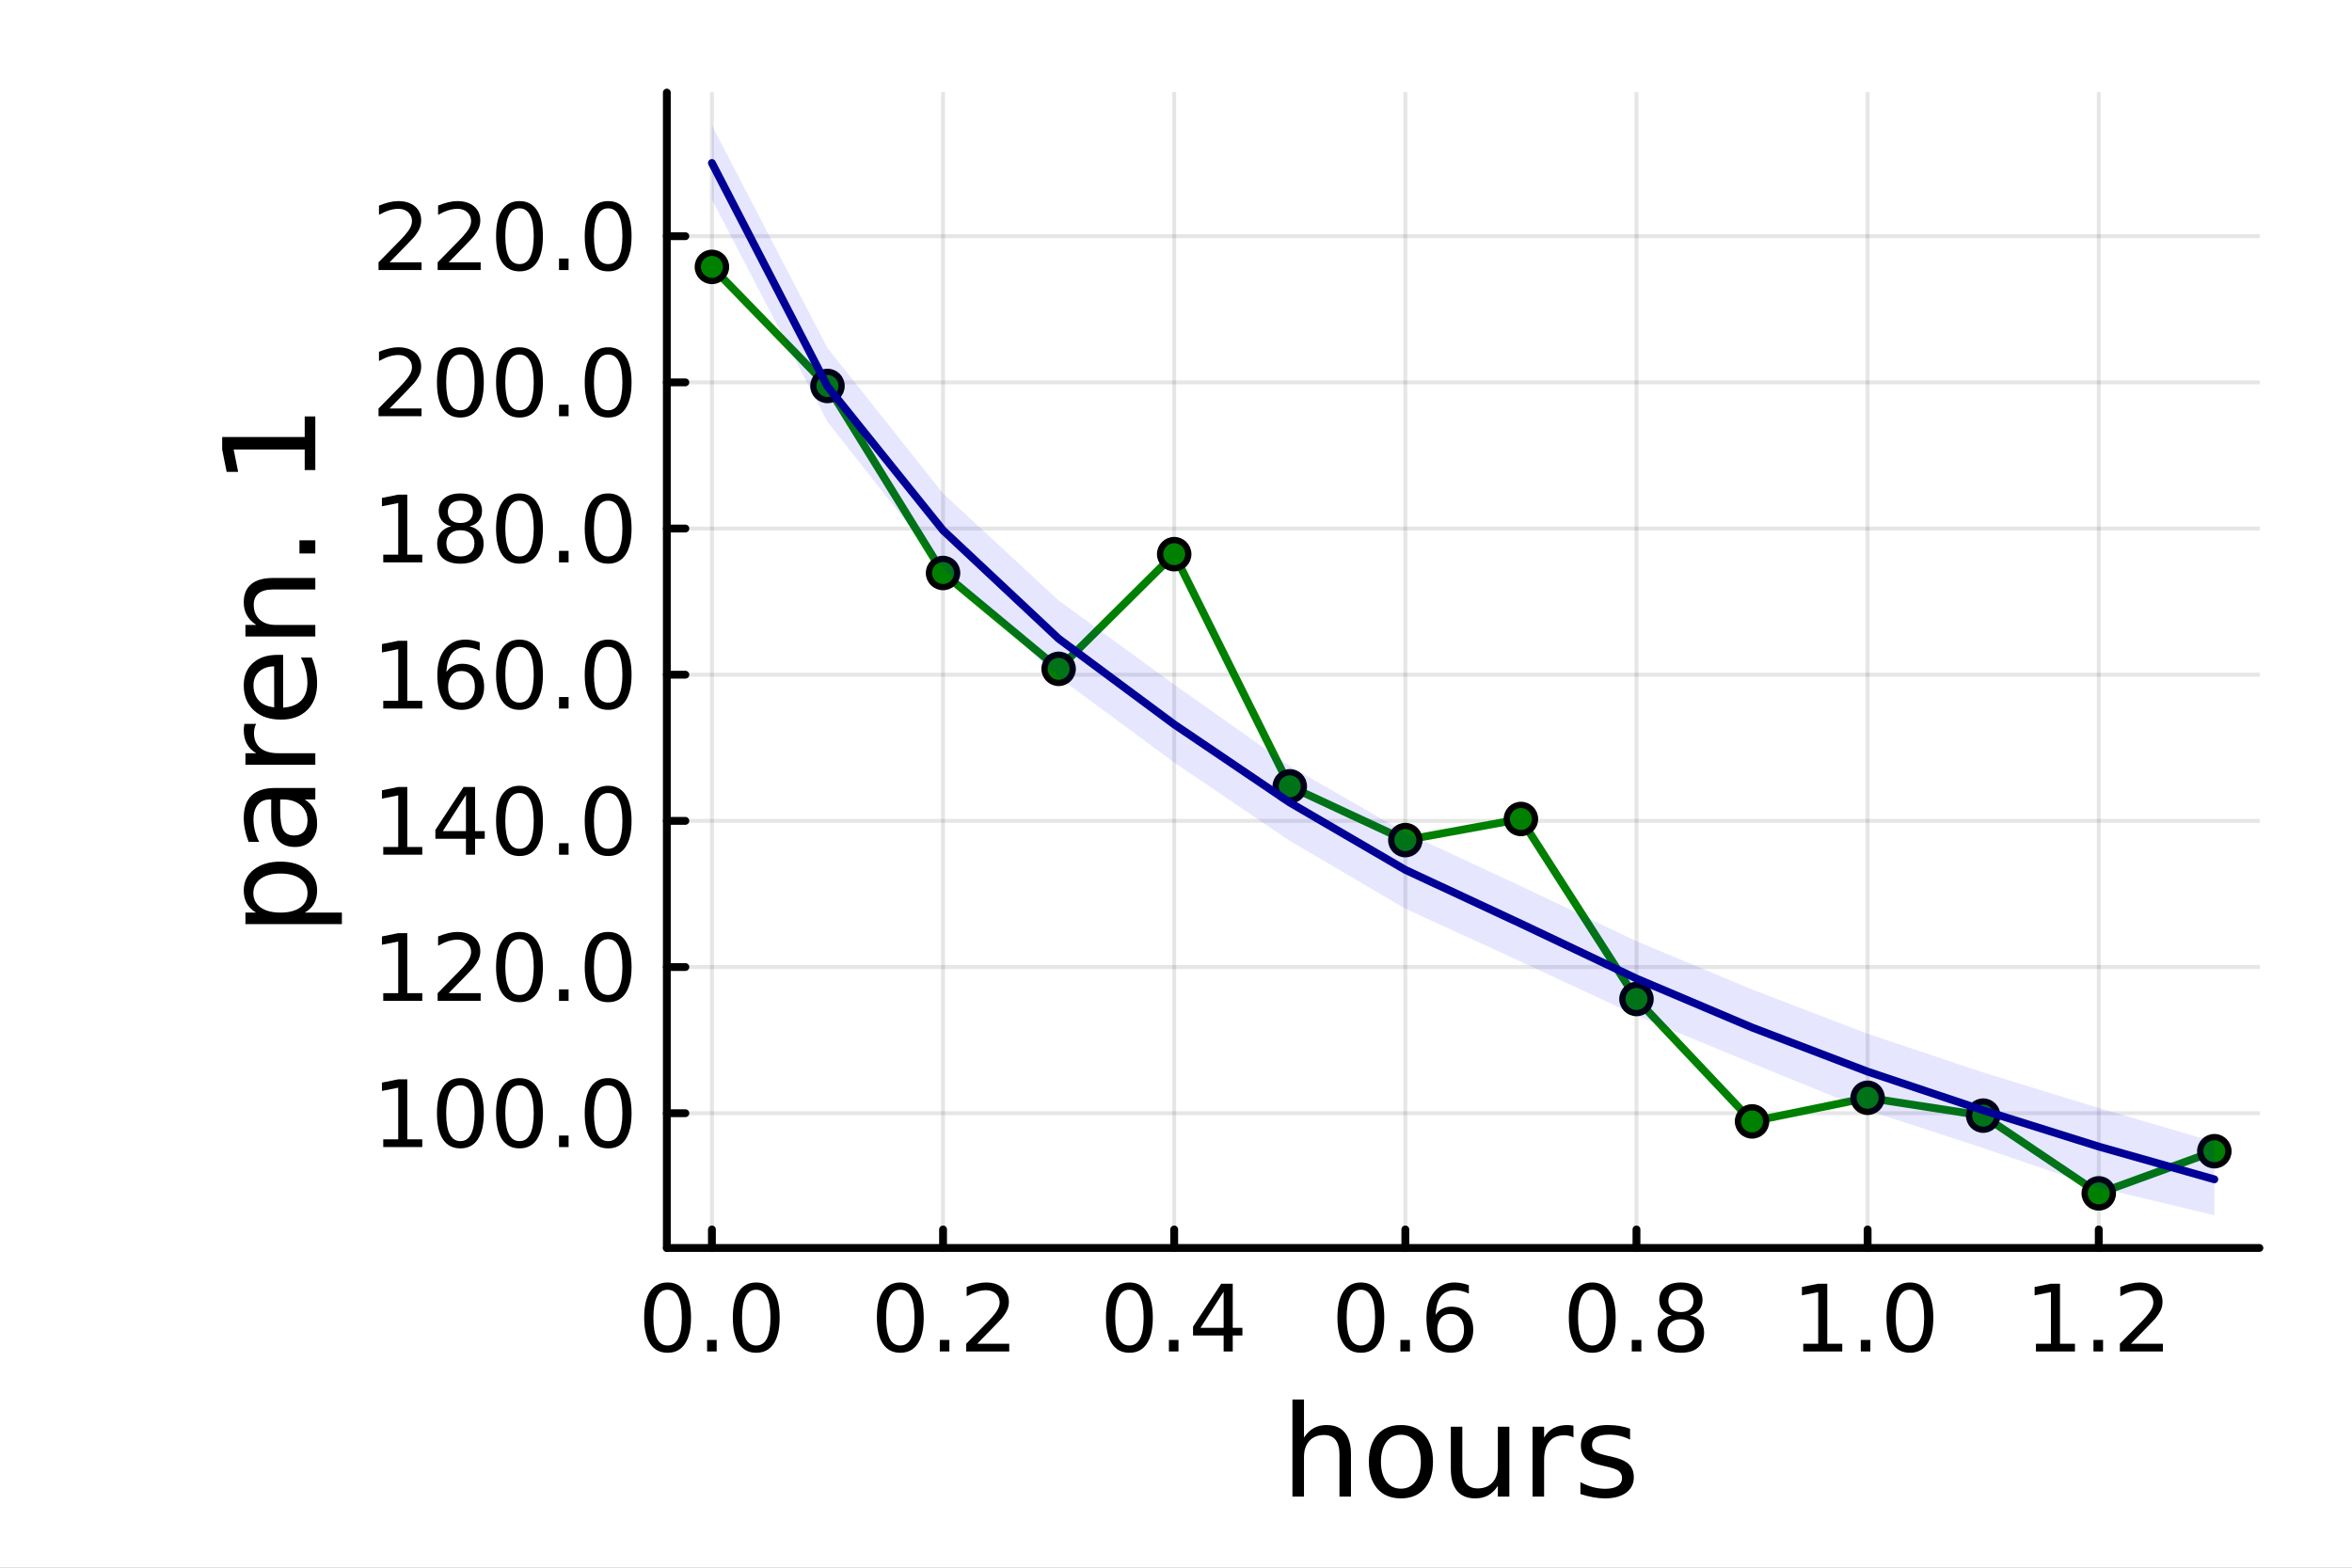 <?xml version="1.0" encoding="utf-8"?>
<svg xmlns="http://www.w3.org/2000/svg" xmlns:xlink="http://www.w3.org/1999/xlink" width="600" height="400" viewBox="0 0 2400 1600">
<rect x="0" y="0" width="2400" height="1600" fill="#808080" stroke="none"/>
<defs>
  <clipPath id="clip750">
    <rect x="0" y="0" width="2400" height="1600"/>
  </clipPath>
</defs>
<path clip-path="url(#clip750)" d="M0 1600 L2400 1600 L2400 0 L0 0  Z" fill="#ffffff" fill-rule="evenodd" fill-opacity="1"/>
<defs>
  <clipPath id="clip751">
    <rect x="480" y="0" width="1681" height="1600"/>
  </clipPath>
</defs>
<path clip-path="url(#clip750)" d="M680.45 1273.7 L2305.51 1273.7 L2305.51 94.488 L680.45 94.488  Z" fill="#ffffff" fill-rule="evenodd" fill-opacity="1"/>
<defs>
  <clipPath id="clip752">
    <rect x="680" y="94" width="1626" height="1180"/>
  </clipPath>
</defs>
<polyline clip-path="url(#clip752)" style="stroke:#000000; stroke-linecap:round; stroke-linejoin:round; stroke-width:4; stroke-opacity:0.1; fill:none" points="726.443,1273.7 726.443,94.488 "/>
<polyline clip-path="url(#clip752)" style="stroke:#000000; stroke-linecap:round; stroke-linejoin:round; stroke-width:4; stroke-opacity:0.1; fill:none" points="962.301,1273.7 962.301,94.488 "/>
<polyline clip-path="url(#clip752)" style="stroke:#000000; stroke-linecap:round; stroke-linejoin:round; stroke-width:4; stroke-opacity:0.1; fill:none" points="1198.16,1273.7 1198.16,94.488 "/>
<polyline clip-path="url(#clip752)" style="stroke:#000000; stroke-linecap:round; stroke-linejoin:round; stroke-width:4; stroke-opacity:0.1; fill:none" points="1434.02,1273.7 1434.02,94.488 "/>
<polyline clip-path="url(#clip752)" style="stroke:#000000; stroke-linecap:round; stroke-linejoin:round; stroke-width:4; stroke-opacity:0.1; fill:none" points="1669.87,1273.7 1669.87,94.488 "/>
<polyline clip-path="url(#clip752)" style="stroke:#000000; stroke-linecap:round; stroke-linejoin:round; stroke-width:4; stroke-opacity:0.1; fill:none" points="1905.73,1273.7 1905.73,94.488 "/>
<polyline clip-path="url(#clip752)" style="stroke:#000000; stroke-linecap:round; stroke-linejoin:round; stroke-width:4; stroke-opacity:0.1; fill:none" points="2141.59,1273.7 2141.59,94.488 "/>
<polyline clip-path="url(#clip750)" style="stroke:#000000; stroke-linecap:round; stroke-linejoin:round; stroke-width:8; stroke-opacity:1; fill:none" points="680.45,1273.7 2305.51,1273.7 "/>
<polyline clip-path="url(#clip750)" style="stroke:#000000; stroke-linecap:round; stroke-linejoin:round; stroke-width:8; stroke-opacity:1; fill:none" points="726.443,1273.7 726.443,1254.8 "/>
<polyline clip-path="url(#clip750)" style="stroke:#000000; stroke-linecap:round; stroke-linejoin:round; stroke-width:8; stroke-opacity:1; fill:none" points="962.301,1273.7 962.301,1254.8 "/>
<polyline clip-path="url(#clip750)" style="stroke:#000000; stroke-linecap:round; stroke-linejoin:round; stroke-width:8; stroke-opacity:1; fill:none" points="1198.16,1273.7 1198.16,1254.8 "/>
<polyline clip-path="url(#clip750)" style="stroke:#000000; stroke-linecap:round; stroke-linejoin:round; stroke-width:8; stroke-opacity:1; fill:none" points="1434.02,1273.7 1434.02,1254.8 "/>
<polyline clip-path="url(#clip750)" style="stroke:#000000; stroke-linecap:round; stroke-linejoin:round; stroke-width:8; stroke-opacity:1; fill:none" points="1669.87,1273.7 1669.87,1254.8 "/>
<polyline clip-path="url(#clip750)" style="stroke:#000000; stroke-linecap:round; stroke-linejoin:round; stroke-width:8; stroke-opacity:1; fill:none" points="1905.73,1273.7 1905.73,1254.8 "/>
<polyline clip-path="url(#clip750)" style="stroke:#000000; stroke-linecap:round; stroke-linejoin:round; stroke-width:8; stroke-opacity:1; fill:none" points="2141.59,1273.7 2141.59,1254.8 "/>
<path clip-path="url(#clip750)" d="M681.211 1316.33 Q673.989 1316.33 670.332 1323.46 Q666.721 1330.55 666.721 1344.81 Q666.721 1359.02 670.332 1366.15 Q673.989 1373.23 681.211 1373.23 Q688.48 1373.23 692.091 1366.15 Q695.748 1359.02 695.748 1344.81 Q695.748 1330.55 692.091 1323.46 Q688.48 1316.33 681.211 1316.33 M681.211 1308.93 Q692.832 1308.93 698.943 1318.14 Q705.1 1327.31 705.1 1344.81 Q705.1 1362.26 698.943 1371.47 Q692.832 1380.64 681.211 1380.64 Q669.591 1380.64 663.434 1371.47 Q657.323 1362.26 657.323 1344.81 Q657.323 1327.31 663.434 1318.14 Q669.591 1308.93 681.211 1308.93 Z" fill="#000000" fill-rule="nonzero" fill-opacity="1" /><path clip-path="url(#clip750)" d="M721.535 1367.54 L731.304 1367.54 L731.304 1379.3 L721.535 1379.3 L721.535 1367.54 Z" fill="#000000" fill-rule="nonzero" fill-opacity="1" /><path clip-path="url(#clip750)" d="M771.674 1316.33 Q764.452 1316.33 760.794 1323.46 Q757.183 1330.55 757.183 1344.81 Q757.183 1359.02 760.794 1366.15 Q764.452 1373.23 771.674 1373.23 Q778.942 1373.23 782.553 1366.15 Q786.211 1359.02 786.211 1344.81 Q786.211 1330.55 782.553 1323.46 Q778.942 1316.33 771.674 1316.33 M771.674 1308.93 Q783.294 1308.93 789.405 1318.14 Q795.563 1327.31 795.563 1344.81 Q795.563 1362.26 789.405 1371.47 Q783.294 1380.64 771.674 1380.64 Q760.054 1380.64 753.896 1371.47 Q747.785 1362.26 747.785 1344.81 Q747.785 1327.31 753.896 1318.14 Q760.054 1308.93 771.674 1308.93 Z" fill="#000000" fill-rule="nonzero" fill-opacity="1" /><path clip-path="url(#clip750)" d="M918.667 1316.33 Q911.444 1316.33 907.787 1323.46 Q904.176 1330.55 904.176 1344.81 Q904.176 1359.02 907.787 1366.15 Q911.444 1373.23 918.667 1373.23 Q925.935 1373.23 929.546 1366.15 Q933.204 1359.02 933.204 1344.81 Q933.204 1330.55 929.546 1323.46 Q925.935 1316.33 918.667 1316.33 M918.667 1308.93 Q930.287 1308.93 936.398 1318.14 Q942.555 1327.31 942.555 1344.81 Q942.555 1362.26 936.398 1371.47 Q930.287 1380.64 918.667 1380.64 Q907.046 1380.64 900.889 1371.47 Q894.778 1362.26 894.778 1344.81 Q894.778 1327.31 900.889 1318.14 Q907.046 1308.93 918.667 1308.93 Z" fill="#000000" fill-rule="nonzero" fill-opacity="1" /><path clip-path="url(#clip750)" d="M958.99 1367.54 L968.759 1367.54 L968.759 1379.3 L958.99 1379.3 L958.99 1367.54 Z" fill="#000000" fill-rule="nonzero" fill-opacity="1" /><path clip-path="url(#clip750)" d="M997.185 1371.43 L1029.82 1371.43 L1029.82 1379.3 L985.935 1379.3 L985.935 1371.43 Q991.259 1365.92 1000.43 1356.66 Q1009.64 1347.35 1012 1344.67 Q1016.49 1339.62 1018.25 1336.15 Q1020.05 1332.63 1020.05 1329.25 Q1020.05 1323.74 1016.17 1320.27 Q1012.32 1316.8 1006.12 1316.8 Q1001.72 1316.8 996.814 1318.32 Q991.953 1319.85 986.398 1322.95 L986.398 1313.51 Q992.046 1311.24 996.953 1310.08 Q1001.86 1308.93 1005.93 1308.93 Q1016.68 1308.93 1023.06 1314.3 Q1029.45 1319.67 1029.45 1328.65 Q1029.45 1332.91 1027.83 1336.75 Q1026.26 1340.55 1022.05 1345.73 Q1020.89 1347.07 1014.68 1353.51 Q1008.48 1359.9 997.185 1371.43 Z" fill="#000000" fill-rule="nonzero" fill-opacity="1" /><path clip-path="url(#clip750)" d="M1152.44 1316.33 Q1145.22 1316.33 1141.56 1323.46 Q1137.95 1330.55 1137.95 1344.81 Q1137.95 1359.02 1141.56 1366.15 Q1145.22 1373.23 1152.44 1373.23 Q1159.71 1373.23 1163.32 1366.15 Q1166.98 1359.02 1166.98 1344.81 Q1166.98 1330.55 1163.32 1323.46 Q1159.71 1316.33 1152.44 1316.33 M1152.44 1308.93 Q1164.06 1308.93 1170.17 1318.14 Q1176.33 1327.31 1176.33 1344.81 Q1176.33 1362.26 1170.17 1371.47 Q1164.06 1380.64 1152.44 1380.64 Q1140.82 1380.64 1134.66 1371.47 Q1128.55 1362.26 1128.55 1344.81 Q1128.55 1327.31 1134.66 1318.14 Q1140.82 1308.93 1152.44 1308.93 Z" fill="#000000" fill-rule="nonzero" fill-opacity="1" /><path clip-path="url(#clip750)" d="M1192.77 1367.54 L1202.53 1367.54 L1202.53 1379.3 L1192.77 1379.3 L1192.77 1367.54 Z" fill="#000000" fill-rule="nonzero" fill-opacity="1" /><path clip-path="url(#clip750)" d="M1248.6 1318.32 L1224.99 1355.22 L1248.6 1355.22 L1248.6 1318.32 M1246.14 1310.18 L1257.9 1310.18 L1257.9 1355.22 L1267.76 1355.22 L1267.76 1363 L1257.9 1363 L1257.9 1379.3 L1248.6 1379.3 L1248.6 1363 L1217.39 1363 L1217.39 1353.97 L1246.14 1310.18 Z" fill="#000000" fill-rule="nonzero" fill-opacity="1" /><path clip-path="url(#clip750)" d="M1388.62 1316.33 Q1381.4 1316.33 1377.74 1323.46 Q1374.13 1330.55 1374.13 1344.81 Q1374.13 1359.02 1377.74 1366.15 Q1381.4 1373.23 1388.62 1373.23 Q1395.89 1373.23 1399.5 1366.15 Q1403.16 1359.02 1403.16 1344.81 Q1403.16 1330.55 1399.5 1323.46 Q1395.89 1316.33 1388.62 1316.33 M1388.62 1308.93 Q1400.24 1308.93 1406.35 1318.14 Q1412.51 1327.31 1412.51 1344.81 Q1412.51 1362.26 1406.35 1371.47 Q1400.24 1380.64 1388.62 1380.64 Q1377 1380.64 1370.85 1371.47 Q1364.73 1362.26 1364.73 1344.81 Q1364.73 1327.31 1370.85 1318.14 Q1377 1308.93 1388.62 1308.93 Z" fill="#000000" fill-rule="nonzero" fill-opacity="1" /><path clip-path="url(#clip750)" d="M1428.95 1367.54 L1438.72 1367.54 L1438.72 1379.3 L1428.95 1379.3 L1428.95 1367.54 Z" fill="#000000" fill-rule="nonzero" fill-opacity="1" /><path clip-path="url(#clip750)" d="M1480.24 1341.01 Q1473.95 1341.01 1470.24 1345.31 Q1466.59 1349.62 1466.59 1357.12 Q1466.59 1364.57 1470.24 1368.93 Q1473.95 1373.23 1480.24 1373.23 Q1486.54 1373.23 1490.2 1368.93 Q1493.9 1364.57 1493.9 1357.12 Q1493.9 1349.62 1490.2 1345.31 Q1486.54 1341.01 1480.24 1341.01 M1498.81 1311.7 L1498.81 1320.22 Q1495.29 1318.56 1491.68 1317.68 Q1488.11 1316.8 1484.6 1316.8 Q1475.34 1316.8 1470.43 1323.05 Q1465.57 1329.3 1464.87 1341.93 Q1467.6 1337.91 1471.72 1335.78 Q1475.85 1333.6 1480.8 1333.6 Q1491.22 1333.6 1497.23 1339.94 Q1503.3 1346.24 1503.3 1357.12 Q1503.3 1367.77 1497 1374.2 Q1490.71 1380.64 1480.24 1380.64 Q1468.25 1380.64 1461.91 1371.47 Q1455.57 1362.26 1455.57 1344.81 Q1455.57 1328.42 1463.35 1318.69 Q1471.12 1308.93 1484.22 1308.93 Q1487.74 1308.93 1491.31 1309.62 Q1494.92 1310.31 1498.81 1311.7 Z" fill="#000000" fill-rule="nonzero" fill-opacity="1" /><path clip-path="url(#clip750)" d="M1624.74 1316.33 Q1617.51 1316.33 1613.86 1323.46 Q1610.25 1330.55 1610.25 1344.81 Q1610.25 1359.02 1613.86 1366.15 Q1617.51 1373.23 1624.74 1373.23 Q1632 1373.23 1635.62 1366.15 Q1639.27 1359.02 1639.27 1344.81 Q1639.27 1330.55 1635.62 1323.46 Q1632 1316.33 1624.74 1316.33 M1624.74 1308.93 Q1636.36 1308.93 1642.47 1318.14 Q1648.62 1327.31 1648.62 1344.81 Q1648.62 1362.26 1642.47 1371.47 Q1636.36 1380.64 1624.74 1380.64 Q1613.12 1380.64 1606.96 1371.47 Q1600.85 1362.26 1600.85 1344.81 Q1600.85 1327.31 1606.96 1318.14 Q1613.12 1308.93 1624.74 1308.93 Z" fill="#000000" fill-rule="nonzero" fill-opacity="1" /><path clip-path="url(#clip750)" d="M1665.06 1367.54 L1674.83 1367.54 L1674.83 1379.3 L1665.06 1379.3 L1665.06 1367.54 Z" fill="#000000" fill-rule="nonzero" fill-opacity="1" /><path clip-path="url(#clip750)" d="M1715.2 1346.47 Q1708.53 1346.47 1704.69 1350.04 Q1700.89 1353.6 1700.89 1359.85 Q1700.89 1366.1 1704.69 1369.67 Q1708.53 1373.23 1715.2 1373.23 Q1721.87 1373.23 1725.71 1369.67 Q1729.55 1366.06 1729.55 1359.85 Q1729.55 1353.6 1725.71 1350.04 Q1721.91 1346.47 1715.2 1346.47 M1705.85 1342.49 Q1699.83 1341.01 1696.45 1336.89 Q1693.12 1332.77 1693.12 1326.84 Q1693.12 1318.56 1698.99 1313.74 Q1704.92 1308.93 1715.2 1308.93 Q1725.52 1308.93 1731.4 1313.74 Q1737.28 1318.56 1737.28 1326.84 Q1737.28 1332.77 1733.9 1336.89 Q1730.57 1341.01 1724.6 1342.49 Q1731.36 1344.06 1735.11 1348.65 Q1738.9 1353.23 1738.9 1359.85 Q1738.9 1369.9 1732.74 1375.27 Q1726.63 1380.64 1715.2 1380.64 Q1703.76 1380.64 1697.61 1375.27 Q1691.49 1369.9 1691.49 1359.85 Q1691.49 1353.23 1695.29 1348.65 Q1699.09 1344.06 1705.85 1342.49 M1702.42 1327.72 Q1702.42 1333.09 1705.75 1336.1 Q1709.13 1339.11 1715.2 1339.11 Q1721.22 1339.11 1724.6 1336.1 Q1728.02 1333.09 1728.02 1327.72 Q1728.02 1322.35 1724.6 1319.34 Q1721.22 1316.33 1715.2 1316.33 Q1709.13 1316.33 1705.75 1319.34 Q1702.42 1322.35 1702.42 1327.72 Z" fill="#000000" fill-rule="nonzero" fill-opacity="1" /><path clip-path="url(#clip750)" d="M1840.04 1371.43 L1855.32 1371.43 L1855.32 1318.69 L1838.7 1322.03 L1838.7 1313.51 L1855.22 1310.18 L1864.58 1310.18 L1864.58 1371.43 L1879.85 1371.43 L1879.85 1379.3 L1840.04 1379.3 L1840.04 1371.43 Z" fill="#000000" fill-rule="nonzero" fill-opacity="1" /><path clip-path="url(#clip750)" d="M1898.74 1367.54 L1908.51 1367.54 L1908.51 1379.3 L1898.74 1379.3 L1898.74 1367.54 Z" fill="#000000" fill-rule="nonzero" fill-opacity="1" /><path clip-path="url(#clip750)" d="M1948.88 1316.33 Q1941.66 1316.33 1938 1323.46 Q1934.39 1330.55 1934.39 1344.81 Q1934.39 1359.02 1938 1366.15 Q1941.66 1373.23 1948.88 1373.23 Q1956.15 1373.23 1959.76 1366.15 Q1963.42 1359.02 1963.42 1344.81 Q1963.42 1330.55 1959.76 1323.46 Q1956.15 1316.33 1948.88 1316.33 M1948.88 1308.93 Q1960.5 1308.93 1966.61 1318.14 Q1972.77 1327.31 1972.77 1344.81 Q1972.77 1362.26 1966.61 1371.47 Q1960.5 1380.64 1948.88 1380.64 Q1937.26 1380.64 1931.1 1371.47 Q1924.99 1362.26 1924.99 1344.81 Q1924.99 1327.31 1931.1 1318.14 Q1937.26 1308.93 1948.88 1308.93 Z" fill="#000000" fill-rule="nonzero" fill-opacity="1" /><path clip-path="url(#clip750)" d="M2077.49 1371.43 L2092.77 1371.43 L2092.77 1318.69 L2076.15 1322.03 L2076.15 1313.51 L2092.68 1310.18 L2102.03 1310.18 L2102.03 1371.43 L2117.31 1371.43 L2117.31 1379.3 L2077.49 1379.3 L2077.49 1371.43 Z" fill="#000000" fill-rule="nonzero" fill-opacity="1" /><path clip-path="url(#clip750)" d="M2136.2 1367.54 L2145.97 1367.54 L2145.97 1379.3 L2136.2 1379.3 L2136.2 1367.54 Z" fill="#000000" fill-rule="nonzero" fill-opacity="1" /><path clip-path="url(#clip750)" d="M2174.39 1371.43 L2207.03 1371.43 L2207.03 1379.3 L2163.14 1379.3 L2163.14 1371.43 Q2168.47 1365.92 2177.63 1356.66 Q2186.84 1347.35 2189.21 1344.67 Q2193.7 1339.62 2195.46 1336.15 Q2197.26 1332.63 2197.26 1329.25 Q2197.26 1323.74 2193.37 1320.27 Q2189.53 1316.8 2183.33 1316.8 Q2178.93 1316.8 2174.02 1318.32 Q2169.16 1319.85 2163.6 1322.95 L2163.6 1313.51 Q2169.25 1311.24 2174.16 1310.08 Q2179.07 1308.93 2183.14 1308.93 Q2193.88 1308.93 2200.27 1314.3 Q2206.66 1319.67 2206.66 1328.65 Q2206.66 1332.91 2205.04 1336.75 Q2203.47 1340.55 2199.25 1345.73 Q2198.09 1347.07 2191.89 1353.51 Q2185.69 1359.9 2174.39 1371.43 Z" fill="#000000" fill-rule="nonzero" fill-opacity="1" /><path clip-path="url(#clip750)" d="M1378.53 1484.39 L1378.53 1527.42 L1366.81 1527.42 L1366.81 1484.77 Q1366.81 1474.65 1362.87 1469.62 Q1358.92 1464.59 1351.03 1464.59 Q1341.54 1464.59 1336.07 1470.64 Q1330.59 1476.69 1330.59 1487.13 L1330.59 1527.42 L1318.82 1527.42 L1318.82 1428.37 L1330.59 1428.37 L1330.59 1467.2 Q1334.79 1460.77 1340.46 1457.59 Q1346.19 1454.41 1353.64 1454.41 Q1365.92 1454.41 1372.22 1462.05 Q1378.53 1469.62 1378.53 1484.39 Z" fill="#000000" fill-rule="nonzero" fill-opacity="1" /><path clip-path="url(#clip750)" d="M1429.51 1464.34 Q1420.09 1464.34 1414.62 1471.72 Q1409.14 1479.04 1409.14 1491.84 Q1409.14 1504.63 1414.56 1512.02 Q1420.03 1519.34 1429.51 1519.34 Q1438.87 1519.34 1444.35 1511.96 Q1449.82 1504.57 1449.82 1491.84 Q1449.82 1479.17 1444.35 1471.79 Q1438.87 1464.34 1429.51 1464.34 M1429.51 1454.41 Q1444.79 1454.41 1453.51 1464.34 Q1462.23 1474.27 1462.23 1491.84 Q1462.23 1509.35 1453.51 1519.34 Q1444.79 1529.27 1429.51 1529.27 Q1414.17 1529.27 1405.45 1519.34 Q1396.8 1509.35 1396.8 1491.84 Q1396.8 1474.27 1405.45 1464.34 Q1414.17 1454.41 1429.51 1454.41 Z" fill="#000000" fill-rule="nonzero" fill-opacity="1" /><path clip-path="url(#clip750)" d="M1480.44 1499.29 L1480.44 1456.13 L1492.15 1456.13 L1492.15 1498.84 Q1492.15 1508.96 1496.1 1514.06 Q1500.05 1519.08 1507.94 1519.08 Q1517.43 1519.08 1522.9 1513.04 Q1528.44 1506.99 1528.44 1496.55 L1528.44 1456.13 L1540.15 1456.13 L1540.15 1527.42 L1528.44 1527.42 L1528.44 1516.47 Q1524.17 1522.97 1518.51 1526.15 Q1512.91 1529.27 1505.46 1529.27 Q1493.17 1529.27 1486.81 1521.63 Q1480.44 1513.99 1480.44 1499.29 M1509.91 1454.41 L1509.91 1454.41 Z" fill="#000000" fill-rule="nonzero" fill-opacity="1" /><path clip-path="url(#clip750)" d="M1605.59 1467.08 Q1603.62 1465.93 1601.26 1465.42 Q1598.97 1464.85 1596.17 1464.85 Q1586.24 1464.85 1580.89 1471.34 Q1575.61 1477.77 1575.61 1489.87 L1575.61 1527.42 L1563.83 1527.42 L1563.83 1456.13 L1575.61 1456.13 L1575.61 1467.2 Q1579.3 1460.71 1585.22 1457.59 Q1591.14 1454.41 1599.61 1454.41 Q1600.82 1454.41 1602.28 1454.6 Q1603.74 1454.73 1605.53 1455.05 L1605.59 1467.08 Z" fill="#000000" fill-rule="nonzero" fill-opacity="1" /><path clip-path="url(#clip750)" d="M1663.33 1458.23 L1663.33 1469.3 Q1658.36 1466.76 1653.01 1465.49 Q1647.67 1464.21 1641.94 1464.21 Q1633.22 1464.21 1628.83 1466.89 Q1624.5 1469.56 1624.5 1474.91 Q1624.5 1478.98 1627.62 1481.34 Q1630.73 1483.63 1640.16 1485.73 L1644.17 1486.62 Q1656.64 1489.29 1661.86 1494.19 Q1667.15 1499.03 1667.15 1507.75 Q1667.15 1517.68 1659.25 1523.48 Q1651.42 1529.27 1637.67 1529.27 Q1631.94 1529.27 1625.71 1528.12 Q1619.53 1527.04 1612.66 1524.81 L1612.66 1512.72 Q1619.15 1516.09 1625.45 1517.81 Q1631.75 1519.47 1637.93 1519.47 Q1646.2 1519.47 1650.66 1516.67 Q1655.12 1513.8 1655.12 1508.64 Q1655.12 1503.87 1651.87 1501.32 Q1648.69 1498.78 1637.8 1496.42 L1633.73 1495.47 Q1622.84 1493.18 1618 1488.47 Q1613.17 1483.69 1613.17 1475.42 Q1613.17 1465.36 1620.3 1459.88 Q1627.42 1454.41 1640.54 1454.41 Q1647.03 1454.41 1652.76 1455.36 Q1658.49 1456.32 1663.33 1458.23 Z" fill="#000000" fill-rule="nonzero" fill-opacity="1" /><polyline clip-path="url(#clip752)" style="stroke:#000000; stroke-linecap:round; stroke-linejoin:round; stroke-width:4; stroke-opacity:0.1; fill:none" points="680.45,1136.15 2305.51,1136.15 "/>
<polyline clip-path="url(#clip752)" style="stroke:#000000; stroke-linecap:round; stroke-linejoin:round; stroke-width:4; stroke-opacity:0.1; fill:none" points="680.45,986.965 2305.51,986.965 "/>
<polyline clip-path="url(#clip752)" style="stroke:#000000; stroke-linecap:round; stroke-linejoin:round; stroke-width:4; stroke-opacity:0.1; fill:none" points="680.45,837.782 2305.51,837.782 "/>
<polyline clip-path="url(#clip752)" style="stroke:#000000; stroke-linecap:round; stroke-linejoin:round; stroke-width:4; stroke-opacity:0.1; fill:none" points="680.45,688.599 2305.51,688.599 "/>
<polyline clip-path="url(#clip752)" style="stroke:#000000; stroke-linecap:round; stroke-linejoin:round; stroke-width:4; stroke-opacity:0.1; fill:none" points="680.45,539.415 2305.51,539.415 "/>
<polyline clip-path="url(#clip752)" style="stroke:#000000; stroke-linecap:round; stroke-linejoin:round; stroke-width:4; stroke-opacity:0.1; fill:none" points="680.45,390.232 2305.51,390.232 "/>
<polyline clip-path="url(#clip752)" style="stroke:#000000; stroke-linecap:round; stroke-linejoin:round; stroke-width:4; stroke-opacity:0.1; fill:none" points="680.45,241.049 2305.51,241.049 "/>
<polyline clip-path="url(#clip750)" style="stroke:#000000; stroke-linecap:round; stroke-linejoin:round; stroke-width:8; stroke-opacity:1; fill:none" points="680.45,1273.7 680.45,94.488 "/>
<polyline clip-path="url(#clip750)" style="stroke:#000000; stroke-linecap:round; stroke-linejoin:round; stroke-width:8; stroke-opacity:1; fill:none" points="680.45,1136.15 699.348,1136.15 "/>
<polyline clip-path="url(#clip750)" style="stroke:#000000; stroke-linecap:round; stroke-linejoin:round; stroke-width:8; stroke-opacity:1; fill:none" points="680.45,986.965 699.348,986.965 "/>
<polyline clip-path="url(#clip750)" style="stroke:#000000; stroke-linecap:round; stroke-linejoin:round; stroke-width:8; stroke-opacity:1; fill:none" points="680.45,837.782 699.348,837.782 "/>
<polyline clip-path="url(#clip750)" style="stroke:#000000; stroke-linecap:round; stroke-linejoin:round; stroke-width:8; stroke-opacity:1; fill:none" points="680.45,688.599 699.348,688.599 "/>
<polyline clip-path="url(#clip750)" style="stroke:#000000; stroke-linecap:round; stroke-linejoin:round; stroke-width:8; stroke-opacity:1; fill:none" points="680.45,539.415 699.348,539.415 "/>
<polyline clip-path="url(#clip750)" style="stroke:#000000; stroke-linecap:round; stroke-linejoin:round; stroke-width:8; stroke-opacity:1; fill:none" points="680.45,390.232 699.348,390.232 "/>
<polyline clip-path="url(#clip750)" style="stroke:#000000; stroke-linecap:round; stroke-linejoin:round; stroke-width:8; stroke-opacity:1; fill:none" points="680.45,241.049 699.348,241.049 "/>
<path clip-path="url(#clip750)" d="M391.072 1162.84 L406.35 1162.84 L406.35 1110.11 L389.73 1113.44 L389.73 1104.92 L406.257 1101.59 L415.609 1101.59 L415.609 1162.84 L430.887 1162.84 L430.887 1170.71 L391.072 1170.71 L391.072 1162.84 Z" fill="#000000" fill-rule="nonzero" fill-opacity="1" /><path clip-path="url(#clip750)" d="M469.775 1107.75 Q462.553 1107.75 458.896 1114.87 Q455.285 1121.96 455.285 1136.22 Q455.285 1150.43 458.896 1157.56 Q462.553 1164.64 469.775 1164.64 Q477.044 1164.64 480.655 1157.56 Q484.312 1150.43 484.312 1136.22 Q484.312 1121.96 480.655 1114.87 Q477.044 1107.75 469.775 1107.75 M469.775 1100.34 Q481.396 1100.34 487.507 1109.55 Q493.664 1118.72 493.664 1136.22 Q493.664 1153.67 487.507 1162.88 Q481.396 1172.05 469.775 1172.05 Q458.155 1172.05 451.998 1162.88 Q445.887 1153.67 445.887 1136.22 Q445.887 1118.72 451.998 1109.55 Q458.155 1100.34 469.775 1100.34 Z" fill="#000000" fill-rule="nonzero" fill-opacity="1" /><path clip-path="url(#clip750)" d="M530.099 1107.75 Q522.877 1107.75 519.22 1114.87 Q515.608 1121.96 515.608 1136.22 Q515.608 1150.43 519.22 1157.56 Q522.877 1164.64 530.099 1164.64 Q537.368 1164.64 540.979 1157.56 Q544.636 1150.43 544.636 1136.22 Q544.636 1121.96 540.979 1114.87 Q537.368 1107.75 530.099 1107.75 M530.099 1100.34 Q541.719 1100.34 547.831 1109.55 Q553.988 1118.72 553.988 1136.22 Q553.988 1153.67 547.831 1162.88 Q541.719 1172.05 530.099 1172.05 Q518.479 1172.05 512.321 1162.88 Q506.21 1153.67 506.21 1136.22 Q506.21 1118.72 512.321 1109.55 Q518.479 1100.34 530.099 1100.34 Z" fill="#000000" fill-rule="nonzero" fill-opacity="1" /><path clip-path="url(#clip750)" d="M570.423 1158.95 L580.191 1158.95 L580.191 1170.71 L570.423 1170.71 L570.423 1158.95 Z" fill="#000000" fill-rule="nonzero" fill-opacity="1" /><path clip-path="url(#clip750)" d="M620.562 1107.75 Q613.339 1107.75 609.682 1114.87 Q606.071 1121.96 606.071 1136.22 Q606.071 1150.43 609.682 1157.56 Q613.339 1164.64 620.562 1164.64 Q627.83 1164.64 631.441 1157.56 Q635.099 1150.43 635.099 1136.22 Q635.099 1121.96 631.441 1114.87 Q627.83 1107.75 620.562 1107.75 M620.562 1100.34 Q632.182 1100.34 638.293 1109.55 Q644.45 1118.72 644.45 1136.22 Q644.45 1153.67 638.293 1162.88 Q632.182 1172.05 620.562 1172.05 Q608.941 1172.05 602.784 1162.88 Q596.673 1153.67 596.673 1136.22 Q596.673 1118.72 602.784 1109.55 Q608.941 1100.34 620.562 1100.34 Z" fill="#000000" fill-rule="nonzero" fill-opacity="1" /><path clip-path="url(#clip750)" d="M391.072 1013.65 L406.35 1013.65 L406.35 960.923 L389.73 964.257 L389.73 955.738 L406.257 952.405 L415.609 952.405 L415.609 1013.65 L430.887 1013.65 L430.887 1021.52 L391.072 1021.52 L391.072 1013.65 Z" fill="#000000" fill-rule="nonzero" fill-opacity="1" /><path clip-path="url(#clip750)" d="M457.831 1013.65 L490.47 1013.65 L490.47 1021.52 L446.581 1021.52 L446.581 1013.65 Q451.905 1008.15 461.072 998.886 Q470.285 989.581 472.646 986.895 Q477.136 981.849 478.896 978.377 Q480.701 974.858 480.701 971.479 Q480.701 965.97 476.812 962.497 Q472.97 959.025 466.766 959.025 Q462.368 959.025 457.461 960.553 Q452.6 962.081 447.044 965.183 L447.044 955.738 Q452.692 953.47 457.6 952.312 Q462.507 951.155 466.581 951.155 Q477.322 951.155 483.71 956.525 Q490.099 961.896 490.099 970.877 Q490.099 975.136 488.479 978.979 Q486.905 982.775 482.692 987.96 Q481.535 989.303 475.331 995.738 Q469.127 1002.13 457.831 1013.65 Z" fill="#000000" fill-rule="nonzero" fill-opacity="1" /><path clip-path="url(#clip750)" d="M530.099 958.562 Q522.877 958.562 519.22 965.692 Q515.608 972.775 515.608 987.034 Q515.608 1001.25 519.22 1008.38 Q522.877 1015.46 530.099 1015.46 Q537.368 1015.46 540.979 1008.38 Q544.636 1001.25 544.636 987.034 Q544.636 972.775 540.979 965.692 Q537.368 958.562 530.099 958.562 M530.099 951.155 Q541.719 951.155 547.831 960.368 Q553.988 969.534 553.988 987.034 Q553.988 1004.49 547.831 1013.7 Q541.719 1022.87 530.099 1022.87 Q518.479 1022.87 512.321 1013.7 Q506.21 1004.49 506.21 987.034 Q506.21 969.534 512.321 960.368 Q518.479 951.155 530.099 951.155 Z" fill="#000000" fill-rule="nonzero" fill-opacity="1" /><path clip-path="url(#clip750)" d="M570.423 1009.77 L580.191 1009.77 L580.191 1021.52 L570.423 1021.52 L570.423 1009.77 Z" fill="#000000" fill-rule="nonzero" fill-opacity="1" /><path clip-path="url(#clip750)" d="M620.562 958.562 Q613.339 958.562 609.682 965.692 Q606.071 972.775 606.071 987.034 Q606.071 1001.25 609.682 1008.38 Q613.339 1015.46 620.562 1015.46 Q627.83 1015.46 631.441 1008.38 Q635.099 1001.25 635.099 987.034 Q635.099 972.775 631.441 965.692 Q627.83 958.562 620.562 958.562 M620.562 951.155 Q632.182 951.155 638.293 960.368 Q644.45 969.534 644.45 987.034 Q644.45 1004.49 638.293 1013.7 Q632.182 1022.87 620.562 1022.87 Q608.941 1022.87 602.784 1013.7 Q596.673 1004.49 596.673 987.034 Q596.673 969.534 602.784 960.368 Q608.941 951.155 620.562 951.155 Z" fill="#000000" fill-rule="nonzero" fill-opacity="1" /><path clip-path="url(#clip750)" d="M391.072 864.471 L406.35 864.471 L406.35 811.74 L389.73 815.073 L389.73 806.555 L406.257 803.222 L415.609 803.222 L415.609 864.471 L430.887 864.471 L430.887 872.342 L391.072 872.342 L391.072 864.471 Z" fill="#000000" fill-rule="nonzero" fill-opacity="1" /><path clip-path="url(#clip750)" d="M475.47 811.37 L451.859 848.268 L475.47 848.268 L475.47 811.37 M473.016 803.222 L484.775 803.222 L484.775 848.268 L494.636 848.268 L494.636 856.045 L484.775 856.045 L484.775 872.342 L475.47 872.342 L475.47 856.045 L444.266 856.045 L444.266 847.018 L473.016 803.222 Z" fill="#000000" fill-rule="nonzero" fill-opacity="1" /><path clip-path="url(#clip750)" d="M530.099 809.379 Q522.877 809.379 519.22 816.509 Q515.608 823.592 515.608 837.851 Q515.608 852.064 519.22 859.194 Q522.877 866.277 530.099 866.277 Q537.368 866.277 540.979 859.194 Q544.636 852.064 544.636 837.851 Q544.636 823.592 540.979 816.509 Q537.368 809.379 530.099 809.379 M530.099 801.972 Q541.719 801.972 547.831 811.185 Q553.988 820.351 553.988 837.851 Q553.988 855.305 547.831 864.518 Q541.719 873.684 530.099 873.684 Q518.479 873.684 512.321 864.518 Q506.21 855.305 506.21 837.851 Q506.21 820.351 512.321 811.185 Q518.479 801.972 530.099 801.972 Z" fill="#000000" fill-rule="nonzero" fill-opacity="1" /><path clip-path="url(#clip750)" d="M570.423 860.583 L580.191 860.583 L580.191 872.342 L570.423 872.342 L570.423 860.583 Z" fill="#000000" fill-rule="nonzero" fill-opacity="1" /><path clip-path="url(#clip750)" d="M620.562 809.379 Q613.339 809.379 609.682 816.509 Q606.071 823.592 606.071 837.851 Q606.071 852.064 609.682 859.194 Q613.339 866.277 620.562 866.277 Q627.83 866.277 631.441 859.194 Q635.099 852.064 635.099 837.851 Q635.099 823.592 631.441 816.509 Q627.83 809.379 620.562 809.379 M620.562 801.972 Q632.182 801.972 638.293 811.185 Q644.45 820.351 644.45 837.851 Q644.45 855.305 638.293 864.518 Q632.182 873.684 620.562 873.684 Q608.941 873.684 602.784 864.518 Q596.673 855.305 596.673 837.851 Q596.673 820.351 602.784 811.185 Q608.941 801.972 620.562 801.972 Z" fill="#000000" fill-rule="nonzero" fill-opacity="1" /><path clip-path="url(#clip750)" d="M391.072 715.288 L406.35 715.288 L406.35 662.557 L389.73 665.89 L389.73 657.372 L406.257 654.039 L415.609 654.039 L415.609 715.288 L430.887 715.288 L430.887 723.159 L391.072 723.159 L391.072 715.288 Z" fill="#000000" fill-rule="nonzero" fill-opacity="1" /><path clip-path="url(#clip750)" d="M470.933 684.872 Q464.637 684.872 460.933 689.177 Q457.275 693.483 457.275 700.983 Q457.275 708.436 460.933 712.788 Q464.637 717.094 470.933 717.094 Q477.229 717.094 480.886 712.788 Q484.59 708.436 484.59 700.983 Q484.59 693.483 480.886 689.177 Q477.229 684.872 470.933 684.872 M489.498 655.566 L489.498 664.085 Q485.979 662.418 482.368 661.538 Q478.803 660.659 475.285 660.659 Q466.025 660.659 461.118 666.909 Q456.257 673.159 455.562 685.798 Q458.294 681.77 462.414 679.64 Q466.535 677.464 471.488 677.464 Q481.905 677.464 487.923 683.807 Q493.988 690.103 493.988 700.983 Q493.988 711.631 487.692 718.066 Q481.396 724.501 470.933 724.501 Q458.942 724.501 452.6 715.334 Q446.257 706.122 446.257 688.668 Q446.257 672.279 454.035 662.557 Q461.812 652.789 474.914 652.789 Q478.433 652.789 481.998 653.483 Q485.609 654.177 489.498 655.566 Z" fill="#000000" fill-rule="nonzero" fill-opacity="1" /><path clip-path="url(#clip750)" d="M530.099 660.196 Q522.877 660.196 519.22 667.325 Q515.608 674.409 515.608 688.668 Q515.608 702.881 519.22 710.01 Q522.877 717.094 530.099 717.094 Q537.368 717.094 540.979 710.01 Q544.636 702.881 544.636 688.668 Q544.636 674.409 540.979 667.325 Q537.368 660.196 530.099 660.196 M530.099 652.789 Q541.719 652.789 547.831 662.001 Q553.988 671.168 553.988 688.668 Q553.988 706.122 547.831 715.334 Q541.719 724.501 530.099 724.501 Q518.479 724.501 512.321 715.334 Q506.21 706.122 506.21 688.668 Q506.21 671.168 512.321 662.001 Q518.479 652.789 530.099 652.789 Z" fill="#000000" fill-rule="nonzero" fill-opacity="1" /><path clip-path="url(#clip750)" d="M570.423 711.399 L580.191 711.399 L580.191 723.159 L570.423 723.159 L570.423 711.399 Z" fill="#000000" fill-rule="nonzero" fill-opacity="1" /><path clip-path="url(#clip750)" d="M620.562 660.196 Q613.339 660.196 609.682 667.325 Q606.071 674.409 606.071 688.668 Q606.071 702.881 609.682 710.01 Q613.339 717.094 620.562 717.094 Q627.83 717.094 631.441 710.01 Q635.099 702.881 635.099 688.668 Q635.099 674.409 631.441 667.325 Q627.83 660.196 620.562 660.196 M620.562 652.789 Q632.182 652.789 638.293 662.001 Q644.45 671.168 644.45 688.668 Q644.45 706.122 638.293 715.334 Q632.182 724.501 620.562 724.501 Q608.941 724.501 602.784 715.334 Q596.673 706.122 596.673 688.668 Q596.673 671.168 602.784 662.001 Q608.941 652.789 620.562 652.789 Z" fill="#000000" fill-rule="nonzero" fill-opacity="1" /><path clip-path="url(#clip750)" d="M391.072 566.105 L406.35 566.105 L406.35 513.374 L389.73 516.707 L389.73 508.189 L406.257 504.855 L415.609 504.855 L415.609 566.105 L430.887 566.105 L430.887 573.975 L391.072 573.975 L391.072 566.105 Z" fill="#000000" fill-rule="nonzero" fill-opacity="1" /><path clip-path="url(#clip750)" d="M469.775 541.151 Q463.109 541.151 459.266 544.716 Q455.47 548.281 455.47 554.531 Q455.47 560.781 459.266 564.346 Q463.109 567.911 469.775 567.911 Q476.442 567.911 480.285 564.346 Q484.127 560.735 484.127 554.531 Q484.127 548.281 480.285 544.716 Q476.488 541.151 469.775 541.151 M460.424 537.17 Q454.405 535.689 451.025 531.568 Q447.692 527.448 447.692 521.522 Q447.692 513.235 453.572 508.42 Q459.498 503.605 469.775 503.605 Q480.099 503.605 485.979 508.42 Q491.859 513.235 491.859 521.522 Q491.859 527.448 488.479 531.568 Q485.146 535.689 479.173 537.17 Q485.933 538.744 489.683 543.327 Q493.479 547.911 493.479 554.531 Q493.479 564.577 487.322 569.948 Q481.211 575.318 469.775 575.318 Q458.34 575.318 452.183 569.948 Q446.072 564.577 446.072 554.531 Q446.072 547.911 449.868 543.327 Q453.664 538.744 460.424 537.17 M456.998 522.402 Q456.998 527.772 460.331 530.781 Q463.711 533.79 469.775 533.79 Q475.794 533.79 479.173 530.781 Q482.599 527.772 482.599 522.402 Q482.599 517.031 479.173 514.022 Q475.794 511.013 469.775 511.013 Q463.711 511.013 460.331 514.022 Q456.998 517.031 456.998 522.402 Z" fill="#000000" fill-rule="nonzero" fill-opacity="1" /><path clip-path="url(#clip750)" d="M530.099 511.013 Q522.877 511.013 519.22 518.142 Q515.608 525.226 515.608 539.485 Q515.608 553.698 519.22 560.827 Q522.877 567.911 530.099 567.911 Q537.368 567.911 540.979 560.827 Q544.636 553.698 544.636 539.485 Q544.636 525.226 540.979 518.142 Q537.368 511.013 530.099 511.013 M530.099 503.605 Q541.719 503.605 547.831 512.818 Q553.988 521.985 553.988 539.485 Q553.988 556.938 547.831 566.151 Q541.719 575.318 530.099 575.318 Q518.479 575.318 512.321 566.151 Q506.21 556.938 506.21 539.485 Q506.21 521.985 512.321 512.818 Q518.479 503.605 530.099 503.605 Z" fill="#000000" fill-rule="nonzero" fill-opacity="1" /><path clip-path="url(#clip750)" d="M570.423 562.216 L580.191 562.216 L580.191 573.975 L570.423 573.975 L570.423 562.216 Z" fill="#000000" fill-rule="nonzero" fill-opacity="1" /><path clip-path="url(#clip750)" d="M620.562 511.013 Q613.339 511.013 609.682 518.142 Q606.071 525.226 606.071 539.485 Q606.071 553.698 609.682 560.827 Q613.339 567.911 620.562 567.911 Q627.83 567.911 631.441 560.827 Q635.099 553.698 635.099 539.485 Q635.099 525.226 631.441 518.142 Q627.83 511.013 620.562 511.013 M620.562 503.605 Q632.182 503.605 638.293 512.818 Q644.45 521.985 644.45 539.485 Q644.45 556.938 638.293 566.151 Q632.182 575.318 620.562 575.318 Q608.941 575.318 602.784 566.151 Q596.673 556.938 596.673 539.485 Q596.673 521.985 602.784 512.818 Q608.941 503.605 620.562 503.605 Z" fill="#000000" fill-rule="nonzero" fill-opacity="1" /><path clip-path="url(#clip750)" d="M397.507 416.922 L430.146 416.922 L430.146 424.792 L386.257 424.792 L386.257 416.922 Q391.581 411.413 400.748 402.153 Q409.961 392.848 412.322 390.163 Q416.813 385.116 418.572 381.644 Q420.378 378.126 420.378 374.746 Q420.378 369.237 416.489 365.765 Q412.646 362.293 406.442 362.293 Q402.044 362.293 397.137 363.82 Q392.276 365.348 386.72 368.45 L386.72 359.006 Q392.368 356.737 397.276 355.58 Q402.183 354.422 406.257 354.422 Q416.998 354.422 423.387 359.793 Q429.776 365.163 429.776 374.144 Q429.776 378.404 428.155 382.246 Q426.581 386.042 422.368 391.228 Q421.211 392.57 415.007 399.005 Q408.803 405.394 397.507 416.922 Z" fill="#000000" fill-rule="nonzero" fill-opacity="1" /><path clip-path="url(#clip750)" d="M469.775 361.83 Q462.553 361.83 458.896 368.959 Q455.285 376.042 455.285 390.302 Q455.285 404.515 458.896 411.644 Q462.553 418.727 469.775 418.727 Q477.044 418.727 480.655 411.644 Q484.312 404.515 484.312 390.302 Q484.312 376.042 480.655 368.959 Q477.044 361.83 469.775 361.83 M469.775 354.422 Q481.396 354.422 487.507 363.635 Q493.664 372.802 493.664 390.302 Q493.664 407.755 487.507 416.968 Q481.396 426.135 469.775 426.135 Q458.155 426.135 451.998 416.968 Q445.887 407.755 445.887 390.302 Q445.887 372.802 451.998 363.635 Q458.155 354.422 469.775 354.422 Z" fill="#000000" fill-rule="nonzero" fill-opacity="1" /><path clip-path="url(#clip750)" d="M530.099 361.83 Q522.877 361.83 519.22 368.959 Q515.608 376.042 515.608 390.302 Q515.608 404.515 519.22 411.644 Q522.877 418.727 530.099 418.727 Q537.368 418.727 540.979 411.644 Q544.636 404.515 544.636 390.302 Q544.636 376.042 540.979 368.959 Q537.368 361.83 530.099 361.83 M530.099 354.422 Q541.719 354.422 547.831 363.635 Q553.988 372.802 553.988 390.302 Q553.988 407.755 547.831 416.968 Q541.719 426.135 530.099 426.135 Q518.479 426.135 512.321 416.968 Q506.21 407.755 506.21 390.302 Q506.21 372.802 512.321 363.635 Q518.479 354.422 530.099 354.422 Z" fill="#000000" fill-rule="nonzero" fill-opacity="1" /><path clip-path="url(#clip750)" d="M570.423 413.033 L580.191 413.033 L580.191 424.792 L570.423 424.792 L570.423 413.033 Z" fill="#000000" fill-rule="nonzero" fill-opacity="1" /><path clip-path="url(#clip750)" d="M620.562 361.83 Q613.339 361.83 609.682 368.959 Q606.071 376.042 606.071 390.302 Q606.071 404.515 609.682 411.644 Q613.339 418.727 620.562 418.727 Q627.83 418.727 631.441 411.644 Q635.099 404.515 635.099 390.302 Q635.099 376.042 631.441 368.959 Q627.83 361.83 620.562 361.83 M620.562 354.422 Q632.182 354.422 638.293 363.635 Q644.45 372.802 644.45 390.302 Q644.45 407.755 638.293 416.968 Q632.182 426.135 620.562 426.135 Q608.941 426.135 602.784 416.968 Q596.673 407.755 596.673 390.302 Q596.673 372.802 602.784 363.635 Q608.941 354.422 620.562 354.422 Z" fill="#000000" fill-rule="nonzero" fill-opacity="1" /><path clip-path="url(#clip750)" d="M397.507 267.739 L430.146 267.739 L430.146 275.609 L386.257 275.609 L386.257 267.739 Q391.581 262.229 400.748 252.97 Q409.961 243.665 412.322 240.98 Q416.813 235.933 418.572 232.461 Q420.378 228.943 420.378 225.563 Q420.378 220.054 416.489 216.582 Q412.646 213.109 406.442 213.109 Q402.044 213.109 397.137 214.637 Q392.276 216.165 386.72 219.267 L386.72 209.822 Q392.368 207.554 397.276 206.396 Q402.183 205.239 406.257 205.239 Q416.998 205.239 423.387 210.609 Q429.776 215.98 429.776 224.961 Q429.776 229.22 428.155 233.063 Q426.581 236.859 422.368 242.044 Q421.211 243.387 415.007 249.822 Q408.803 256.211 397.507 267.739 Z" fill="#000000" fill-rule="nonzero" fill-opacity="1" /><path clip-path="url(#clip750)" d="M457.831 267.739 L490.47 267.739 L490.47 275.609 L446.581 275.609 L446.581 267.739 Q451.905 262.229 461.072 252.97 Q470.285 243.665 472.646 240.98 Q477.136 235.933 478.896 232.461 Q480.701 228.943 480.701 225.563 Q480.701 220.054 476.812 216.582 Q472.97 213.109 466.766 213.109 Q462.368 213.109 457.461 214.637 Q452.6 216.165 447.044 219.267 L447.044 209.822 Q452.692 207.554 457.6 206.396 Q462.507 205.239 466.581 205.239 Q477.322 205.239 483.71 210.609 Q490.099 215.98 490.099 224.961 Q490.099 229.22 488.479 233.063 Q486.905 236.859 482.692 242.044 Q481.535 243.387 475.331 249.822 Q469.127 256.211 457.831 267.739 Z" fill="#000000" fill-rule="nonzero" fill-opacity="1" /><path clip-path="url(#clip750)" d="M530.099 212.646 Q522.877 212.646 519.22 219.776 Q515.608 226.859 515.608 241.118 Q515.608 255.331 519.22 262.461 Q522.877 269.544 530.099 269.544 Q537.368 269.544 540.979 262.461 Q544.636 255.331 544.636 241.118 Q544.636 226.859 540.979 219.776 Q537.368 212.646 530.099 212.646 M530.099 205.239 Q541.719 205.239 547.831 214.452 Q553.988 223.619 553.988 241.118 Q553.988 258.572 547.831 267.785 Q541.719 276.952 530.099 276.952 Q518.479 276.952 512.321 267.785 Q506.21 258.572 506.21 241.118 Q506.21 223.619 512.321 214.452 Q518.479 205.239 530.099 205.239 Z" fill="#000000" fill-rule="nonzero" fill-opacity="1" /><path clip-path="url(#clip750)" d="M570.423 263.85 L580.191 263.85 L580.191 275.609 L570.423 275.609 L570.423 263.85 Z" fill="#000000" fill-rule="nonzero" fill-opacity="1" /><path clip-path="url(#clip750)" d="M620.562 212.646 Q613.339 212.646 609.682 219.776 Q606.071 226.859 606.071 241.118 Q606.071 255.331 609.682 262.461 Q613.339 269.544 620.562 269.544 Q627.83 269.544 631.441 262.461 Q635.099 255.331 635.099 241.118 Q635.099 226.859 631.441 219.776 Q627.83 212.646 620.562 212.646 M620.562 205.239 Q632.182 205.239 638.293 214.452 Q644.45 223.619 644.45 241.118 Q644.45 258.572 638.293 267.785 Q632.182 276.952 620.562 276.952 Q608.941 276.952 602.784 267.785 Q596.673 258.572 596.673 241.118 Q596.673 223.619 602.784 214.452 Q608.941 205.239 620.562 205.239 Z" fill="#000000" fill-rule="nonzero" fill-opacity="1" /><path clip-path="url(#clip750)" d="M311.051 931.4 L348.863 931.4 L348.863 943.176 L250.449 943.176 L250.449 931.4 L261.271 931.4 Q254.905 927.708 251.85 922.106 Q248.731 916.44 248.731 908.61 Q248.731 895.624 259.043 887.54 Q269.356 879.392 286.161 879.392 Q302.966 879.392 313.279 887.54 Q323.591 895.624 323.591 908.61 Q323.591 916.44 320.536 922.106 Q317.417 927.708 311.051 931.4 M286.161 891.55 Q273.239 891.55 265.918 896.898 Q258.534 902.181 258.534 911.475 Q258.534 920.769 265.918 926.116 Q273.239 931.4 286.161 931.4 Q299.083 931.4 306.468 926.116 Q313.788 920.769 313.788 911.475 Q313.788 902.181 306.468 896.898 Q299.083 891.55 286.161 891.55 Z" fill="#000000" fill-rule="nonzero" fill-opacity="1" /><path clip-path="url(#clip750)" d="M285.906 827.575 Q285.906 841.771 289.153 847.245 Q292.399 852.72 300.229 852.72 Q306.468 852.72 310.16 848.645 Q313.788 844.508 313.788 837.442 Q313.788 827.702 306.913 821.846 Q299.975 815.926 288.516 815.926 L285.906 815.926 L285.906 827.575 M281.068 804.213 L321.745 804.213 L321.745 815.926 L310.924 815.926 Q317.417 819.936 320.536 825.92 Q323.591 831.904 323.591 840.561 Q323.591 851.51 317.48 858.003 Q311.306 864.432 300.993 864.432 Q288.962 864.432 282.851 856.412 Q276.74 848.327 276.74 832.349 L276.74 815.926 L275.594 815.926 Q267.509 815.926 263.117 821.273 Q258.661 826.556 258.661 836.169 Q258.661 842.28 260.125 848.073 Q261.589 853.865 264.518 859.213 L253.696 859.213 Q251.213 852.783 250.004 846.736 Q248.731 840.688 248.731 834.959 Q248.731 819.491 256.751 811.852 Q264.772 804.213 281.068 804.213 Z" fill="#000000" fill-rule="nonzero" fill-opacity="1" /><path clip-path="url(#clip750)" d="M261.398 738.773 Q260.253 740.747 259.743 743.102 Q259.17 745.394 259.17 748.195 Q259.17 758.125 265.663 763.472 Q272.093 768.756 284.188 768.756 L321.745 768.756 L321.745 780.532 L250.449 780.532 L250.449 768.756 L261.526 768.756 Q255.033 765.064 251.914 759.144 Q248.731 753.224 248.731 744.757 Q248.731 743.548 248.922 742.084 Q249.049 740.619 249.367 738.837 L261.398 738.773 Z" fill="#000000" fill-rule="nonzero" fill-opacity="1" /><path clip-path="url(#clip750)" d="M283.169 668.369 L288.898 668.369 L288.898 722.223 Q300.993 721.459 307.359 714.966 Q313.661 708.409 313.661 696.76 Q313.661 690.012 312.006 683.71 Q310.351 677.344 307.041 671.106 L318.117 671.106 Q320.79 677.408 322.191 684.028 Q323.591 690.649 323.591 697.46 Q323.591 714.52 313.661 724.514 Q303.73 734.445 286.798 734.445 Q269.292 734.445 259.043 725.023 Q248.731 715.539 248.731 699.497 Q248.731 685.11 258.025 676.771 Q267.255 668.369 283.169 668.369 M279.732 680.082 Q270.119 680.209 264.39 685.492 Q258.661 690.712 258.661 699.37 Q258.661 709.173 264.199 715.093 Q269.737 720.949 279.795 721.841 L279.732 680.082 Z" fill="#000000" fill-rule="nonzero" fill-opacity="1" /><path clip-path="url(#clip750)" d="M278.713 589.88 L321.745 589.88 L321.745 601.592 L279.095 601.592 Q268.974 601.592 263.945 605.539 Q258.916 609.486 258.916 617.379 Q258.916 626.864 264.963 632.339 Q271.011 637.813 281.45 637.813 L321.745 637.813 L321.745 649.59 L250.449 649.59 L250.449 637.813 L261.526 637.813 Q255.096 633.612 251.914 627.946 Q248.731 622.217 248.731 614.769 Q248.731 602.484 256.37 596.182 Q263.945 589.88 278.713 589.88 Z" fill="#000000" fill-rule="nonzero" fill-opacity="1" /><path clip-path="url(#clip750)" d="M305.576 564.862 L305.576 551.431 L321.745 551.431 L321.745 564.862 L305.576 564.862 Z" fill="#000000" fill-rule="nonzero" fill-opacity="1" /><path clip-path="url(#clip750)" d="M310.924 479.753 L310.924 458.746 L238.418 458.746 L243.002 481.599 L231.289 481.599 L226.705 458.873 L226.705 446.015 L310.924 446.015 L310.924 425.008 L321.745 425.008 L321.745 479.753 L310.924 479.753 Z" fill="#000000" fill-rule="nonzero" fill-opacity="1" /><polyline clip-path="url(#clip752)" style="stroke:#008000; stroke-linecap:round; stroke-linejoin:round; stroke-width:8; stroke-opacity:1; fill:none" points="726.443,272.389 844.372,393.916 962.301,584.797 1080.23,682.619 1198.16,565.583 1316.09,802.552 1434.02,857.426 1551.95,835.869 1669.87,1019.59 1787.8,1144.51 1905.73,1120.41 2023.66,1138.63 2141.59,1217.96 2259.52,1174.95 "/>
<circle clip-path="url(#clip752)" cx="726.443" cy="272.389" r="14.4" fill="#008000" fill-rule="evenodd" fill-opacity="1" stroke="#000000" stroke-opacity="1" stroke-width="6.4"/>
<circle clip-path="url(#clip752)" cx="844.372" cy="393.916" r="14.4" fill="#008000" fill-rule="evenodd" fill-opacity="1" stroke="#000000" stroke-opacity="1" stroke-width="6.4"/>
<circle clip-path="url(#clip752)" cx="962.301" cy="584.797" r="14.4" fill="#008000" fill-rule="evenodd" fill-opacity="1" stroke="#000000" stroke-opacity="1" stroke-width="6.4"/>
<circle clip-path="url(#clip752)" cx="1080.23" cy="682.619" r="14.4" fill="#008000" fill-rule="evenodd" fill-opacity="1" stroke="#000000" stroke-opacity="1" stroke-width="6.4"/>
<circle clip-path="url(#clip752)" cx="1198.16" cy="565.583" r="14.4" fill="#008000" fill-rule="evenodd" fill-opacity="1" stroke="#000000" stroke-opacity="1" stroke-width="6.4"/>
<circle clip-path="url(#clip752)" cx="1316.09" cy="802.552" r="14.4" fill="#008000" fill-rule="evenodd" fill-opacity="1" stroke="#000000" stroke-opacity="1" stroke-width="6.4"/>
<circle clip-path="url(#clip752)" cx="1434.02" cy="857.426" r="14.4" fill="#008000" fill-rule="evenodd" fill-opacity="1" stroke="#000000" stroke-opacity="1" stroke-width="6.4"/>
<circle clip-path="url(#clip752)" cx="1551.95" cy="835.869" r="14.4" fill="#008000" fill-rule="evenodd" fill-opacity="1" stroke="#000000" stroke-opacity="1" stroke-width="6.4"/>
<circle clip-path="url(#clip752)" cx="1669.87" cy="1019.59" r="14.4" fill="#008000" fill-rule="evenodd" fill-opacity="1" stroke="#000000" stroke-opacity="1" stroke-width="6.4"/>
<circle clip-path="url(#clip752)" cx="1787.8" cy="1144.51" r="14.4" fill="#008000" fill-rule="evenodd" fill-opacity="1" stroke="#000000" stroke-opacity="1" stroke-width="6.4"/>
<circle clip-path="url(#clip752)" cx="1905.73" cy="1120.41" r="14.4" fill="#008000" fill-rule="evenodd" fill-opacity="1" stroke="#000000" stroke-opacity="1" stroke-width="6.4"/>
<circle clip-path="url(#clip752)" cx="2023.66" cy="1138.63" r="14.4" fill="#008000" fill-rule="evenodd" fill-opacity="1" stroke="#000000" stroke-opacity="1" stroke-width="6.4"/>
<circle clip-path="url(#clip752)" cx="2141.59" cy="1217.96" r="14.4" fill="#008000" fill-rule="evenodd" fill-opacity="1" stroke="#000000" stroke-opacity="1" stroke-width="6.4"/>
<circle clip-path="url(#clip752)" cx="2259.52" cy="1174.95" r="14.4" fill="#008000" fill-rule="evenodd" fill-opacity="1" stroke="#000000" stroke-opacity="1" stroke-width="6.4"/>
<polyline clip-path="url(#clip752)" style="stroke:#00008b; stroke-linecap:round; stroke-linejoin:round; stroke-width:8; stroke-opacity:1; fill:none" points="726.443,166.331 844.372,394.425 962.301,541.261 1080.23,651.845 1198.16,739.336 1316.09,819.086 1434.02,887.797 1551.95,942.736 1669.87,998.744 1787.8,1048.69 1905.73,1093.71 2023.66,1133.19 2141.59,1170.22 2259.52,1203.64 "/>
<path clip-path="url(#clip752)" d="M726.443 203.68 L844.372 430.486 L962.301 580.131 L1080.23 691.133 L1198.16 778.214 L1316.09 858.148 L1434.02 927.372 L1551.95 981.493 L1669.87 1036.33 L1787.8 1085.15 L1905.73 1133.18 L2023.66 1171.74 L2141.59 1212.03 L2259.52 1240.32 L2259.52 1165.45 L2141.59 1130.86 L2023.66 1094.57 L1905.73 1055.11 L1787.8 1009.85 L1669.87 960.583 L1551.95 904.429 L1434.02 849.631 L1316.09 781.949 L1198.16 698.672 L1080.23 612.827 L962.301 503.587 L844.372 355.228 L726.443 127.862  Z" fill="#0000ff" fill-rule="evenodd" fill-opacity="0.1"/>
<polyline clip-path="url(#clip752)" style="stroke:#0000ff; stroke-linecap:round; stroke-linejoin:round; stroke-width:0; stroke-opacity:0.1; fill:none" points="726.443,203.68 844.372,430.486 962.301,580.131 1080.23,691.133 1198.16,778.214 1316.09,858.148 1434.02,927.372 1551.95,981.493 1669.87,1036.33 1787.8,1085.15 1905.73,1133.18 2023.66,1171.74 2141.59,1212.03 2259.52,1240.32 "/>
</svg>
